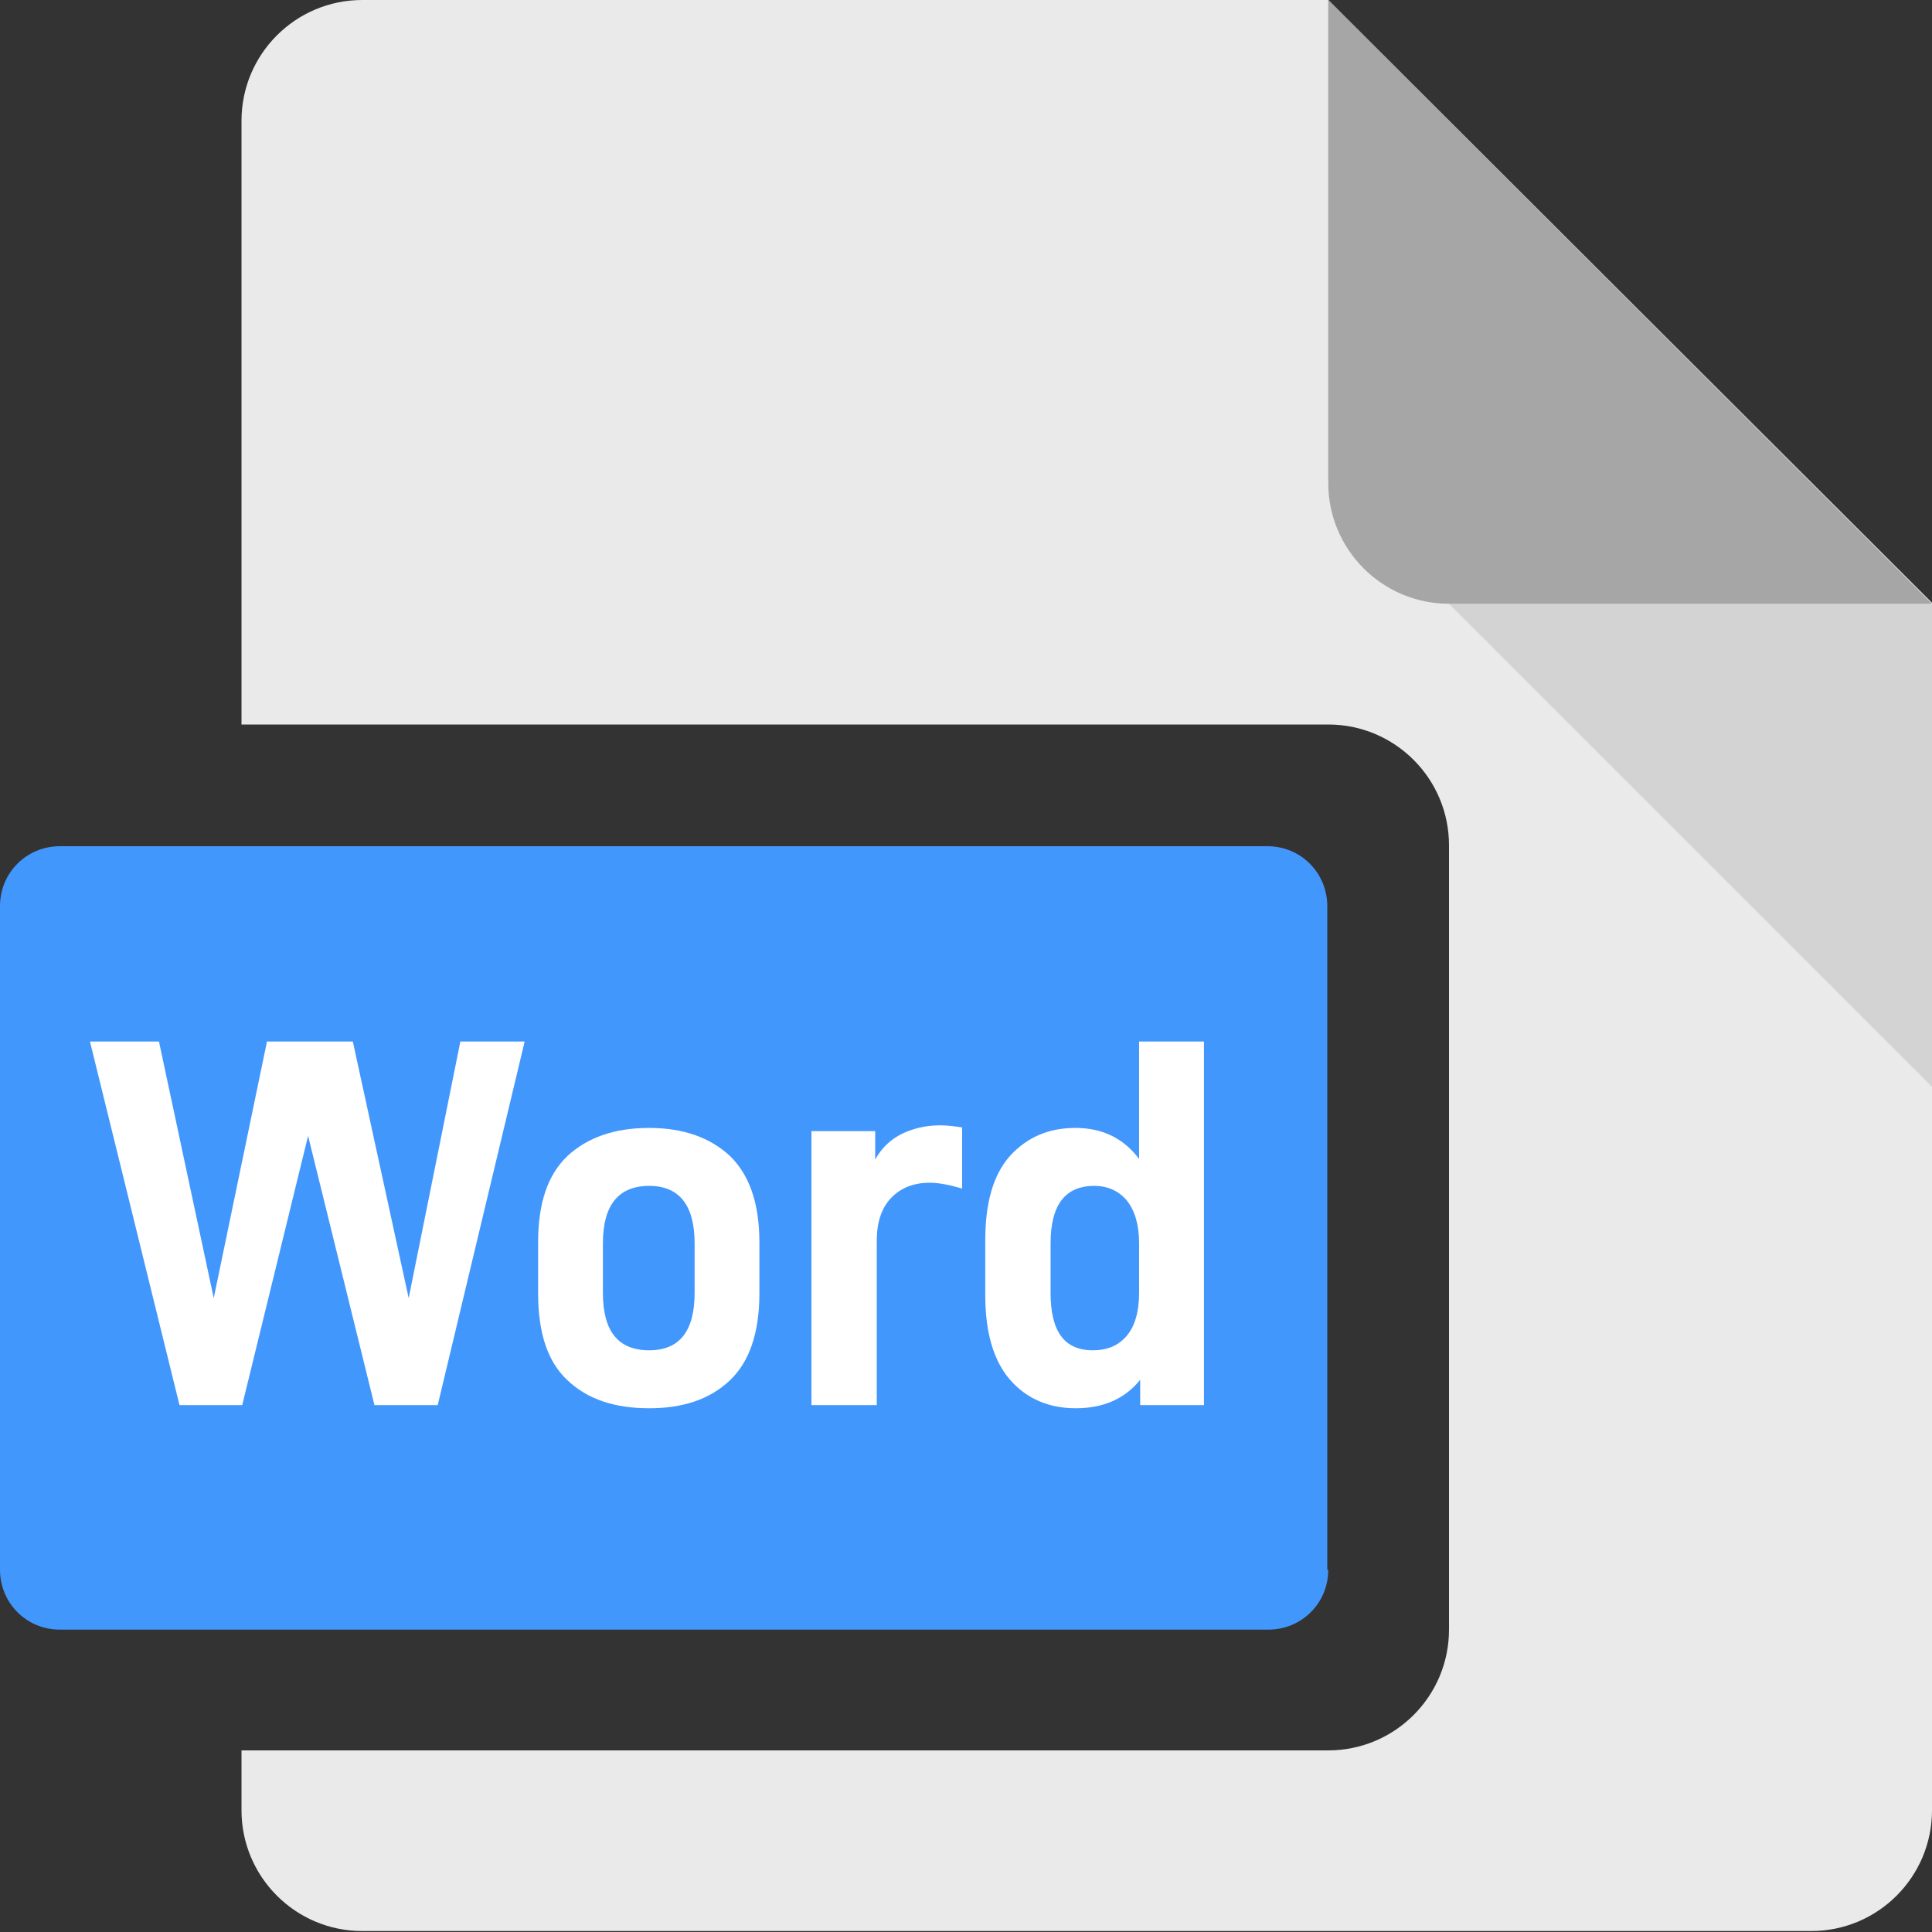 <svg width="32" height="32" viewBox="0 0 32 32" fill="none" xmlns="http://www.w3.org/2000/svg">
<rect x="0" y="0" width="32" height="32" fill="#333333" stroke="none"/>
<g id="Frame" clip-path="url(#clip0_6088_2952)">
<path id="Vector" d="M22 0H6C4.896 0 4 0.896 4 2V12H22C23.104 12 24 12.896 24 14V26.992C24 28.096 23.104 28.992 22 28.992H4V29.984C4 31.088 4.896 31.984 6 31.984H30C31.104 31.984 32 31.088 32 29.984V9.984L22 0Z" fill="#EAEAEA"/>
<path id="Vector_2" d="M22 0V8C22 9.104 22.896 10 24 10H32L22 0Z" fill="#A6A6A6"/>
<path id="Vector_3" opacity="0.1" d="M24 10L32 18V10H24Z" fill="black"/>
<path id="Vector_4" d="M22 26C22 26.56 21.552 26.992 21.008 26.992H0.992C0.432 26.992 0 26.544 0 26V15.008C0 14.448 0.448 14.016 0.992 14.016H20.992C21.552 14.016 21.984 14.464 21.984 15.008V26H22Z" fill="#4297FC"/>
<g id="Word">
<path id="Vector_5" d="M16.738 22.863C16.459 22.548 16.319 22.077 16.319 21.449V20.55C16.319 19.921 16.45 19.459 16.729 19.145C17.008 18.839 17.366 18.682 17.811 18.682C18.265 18.682 18.614 18.857 18.867 19.197V17.251H19.941V23.273H18.885V22.854C18.632 23.168 18.274 23.325 17.82 23.325C17.384 23.325 17.017 23.177 16.738 22.863ZM18.666 22.121C18.797 21.964 18.867 21.728 18.867 21.414V20.593C18.867 20.288 18.797 20.052 18.666 19.887C18.536 19.729 18.352 19.642 18.125 19.642C17.637 19.642 17.401 19.965 17.401 20.593V21.414C17.401 22.051 17.628 22.365 18.099 22.365C18.344 22.365 18.527 22.287 18.666 22.121Z" fill="white"/>
<path id="Vector_6" d="M13.44 18.735H14.496V19.206C14.601 19.014 14.749 18.874 14.941 18.778C15.124 18.691 15.334 18.639 15.57 18.639C15.7 18.639 15.823 18.656 15.936 18.674V19.686C15.727 19.625 15.552 19.59 15.395 19.59C15.133 19.59 14.915 19.677 14.758 19.843C14.601 20.009 14.522 20.244 14.522 20.55V23.273H13.44V18.735Z" fill="white"/>
<path id="Vector_7" d="M9.401 22.863C9.07 22.557 8.913 22.077 8.913 21.422V20.576C8.913 19.93 9.07 19.459 9.401 19.145C9.733 18.839 10.178 18.682 10.754 18.682C11.313 18.682 11.758 18.839 12.089 19.145C12.412 19.459 12.578 19.93 12.578 20.576V21.422C12.578 22.077 12.412 22.557 12.089 22.863C11.758 23.177 11.313 23.325 10.754 23.325C10.178 23.325 9.733 23.177 9.401 22.863ZM11.505 21.414V20.593C11.505 19.965 11.252 19.642 10.754 19.642C10.239 19.642 9.986 19.965 9.986 20.593V21.414C9.986 22.051 10.239 22.365 10.754 22.365C11.252 22.365 11.505 22.051 11.505 21.414Z" fill="white"/>
<path id="Vector_8" d="M8.69 17.251L7.25 23.273H6.202L5.103 18.813L4.012 23.273H2.973L1.49 17.251H2.633L3.54 21.501L4.422 17.251H5.844L6.769 21.501L7.625 17.251H8.69Z" fill="white"/>
</g>
</g>
<defs>
<clipPath id="clip0_6088_2952">
<rect width="32" height="32" fill="white"/>
</clipPath>
</defs>
</svg>
